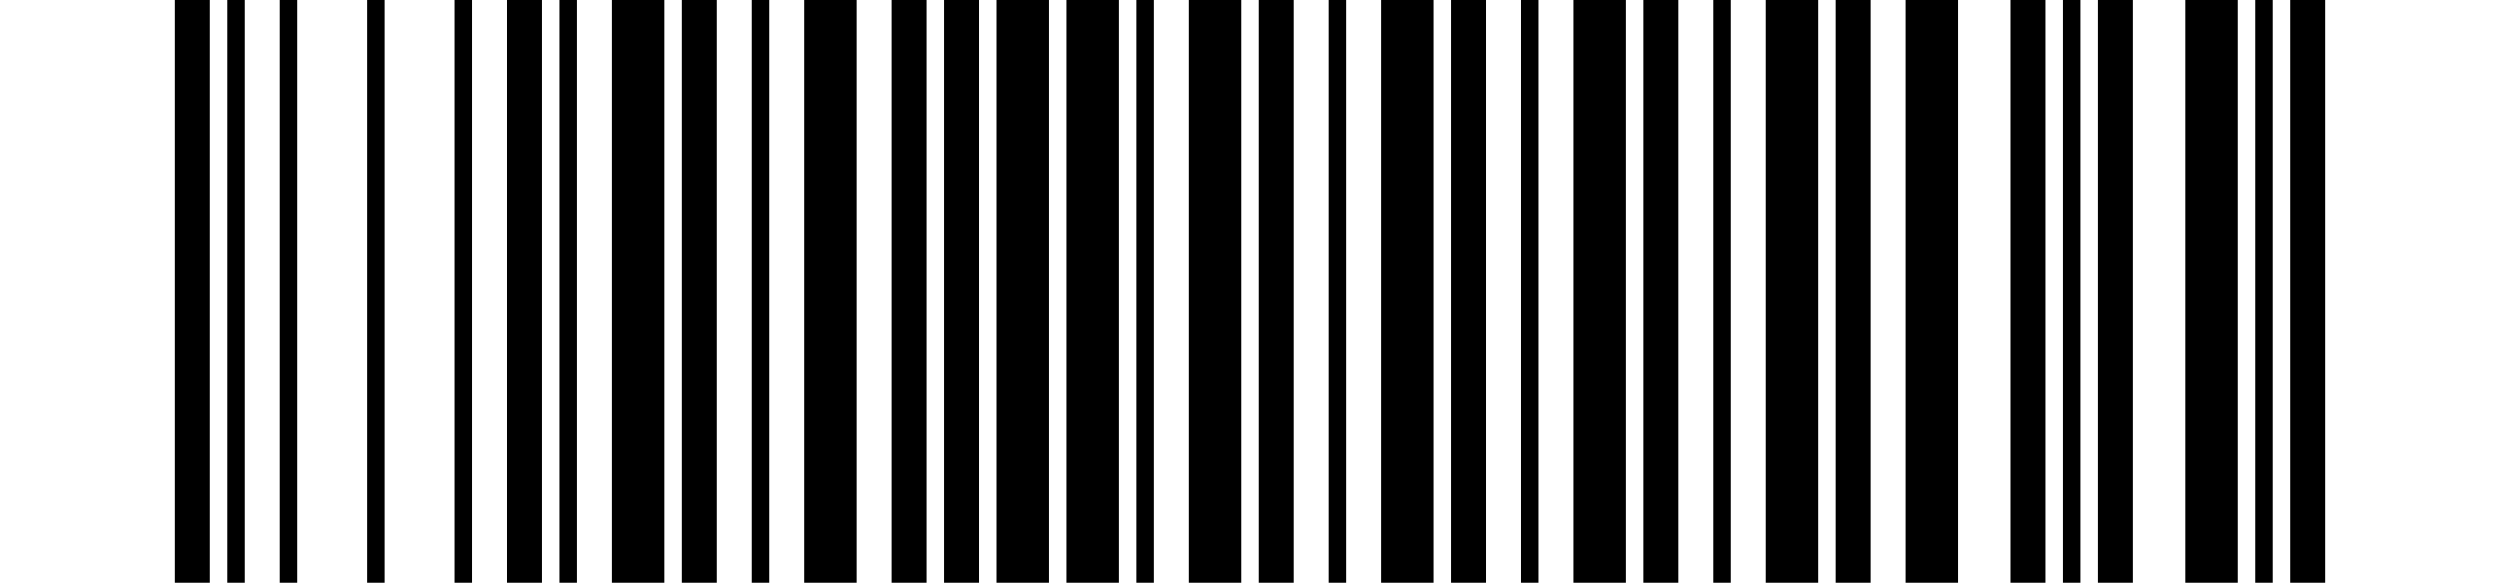 <svg xmlns="http://www.w3.org/2000/svg" width="429" height="100" version="1.1">
    <rect x="0" y="0" width="429" height="100" fill="#FFFFFF"/>
    <g transform="translate(30, 0)">
        <rect x="0" y="0" width="6" height="100" fill="#000000" /><rect x="9" y="0" width="3" height="100" fill="#000000" /><rect x="18" y="0" width="3" height="100" fill="#000000" /><rect x="33" y="0" width="3" height="100" fill="#000000" /><rect x="48" y="0" width="3" height="100" fill="#000000" /><rect x="57" y="0" width="6" height="100" fill="#000000" /><rect x="66" y="0" width="3" height="100" fill="#000000" /><rect x="75" y="0" width="9" height="100" fill="#000000" /><rect x="87" y="0" width="6" height="100" fill="#000000" /><rect x="99" y="0" width="3" height="100" fill="#000000" /><rect x="108" y="0" width="9" height="100" fill="#000000" /><rect x="123" y="0" width="6" height="100" fill="#000000" /><rect x="132" y="0" width="6" height="100" fill="#000000" /><rect x="141" y="0" width="9" height="100" fill="#000000" /><rect x="153" y="0" width="9" height="100" fill="#000000" /><rect x="165" y="0" width="3" height="100" fill="#000000" /><rect x="174" y="0" width="9" height="100" fill="#000000" /><rect x="186" y="0" width="6" height="100" fill="#000000" /><rect x="198" y="0" width="3" height="100" fill="#000000" /><rect x="207" y="0" width="9" height="100" fill="#000000" /><rect x="219" y="0" width="6" height="100" fill="#000000" /><rect x="231" y="0" width="3" height="100" fill="#000000" /><rect x="240" y="0" width="9" height="100" fill="#000000" /><rect x="252" y="0" width="6" height="100" fill="#000000" /><rect x="264" y="0" width="3" height="100" fill="#000000" /><rect x="273" y="0" width="9" height="100" fill="#000000" /><rect x="285" y="0" width="6" height="100" fill="#000000" /><rect x="297" y="0" width="9" height="100" fill="#000000" /><rect x="315" y="0" width="6" height="100" fill="#000000" /><rect x="324" y="0" width="3" height="100" fill="#000000" /><rect x="330" y="0" width="6" height="100" fill="#000000" /><rect x="345" y="0" width="9" height="100" fill="#000000" /><rect x="357" y="0" width="3" height="100" fill="#000000" /><rect x="363" y="0" width="6" height="100" fill="#000000" />
    </g>
</svg>